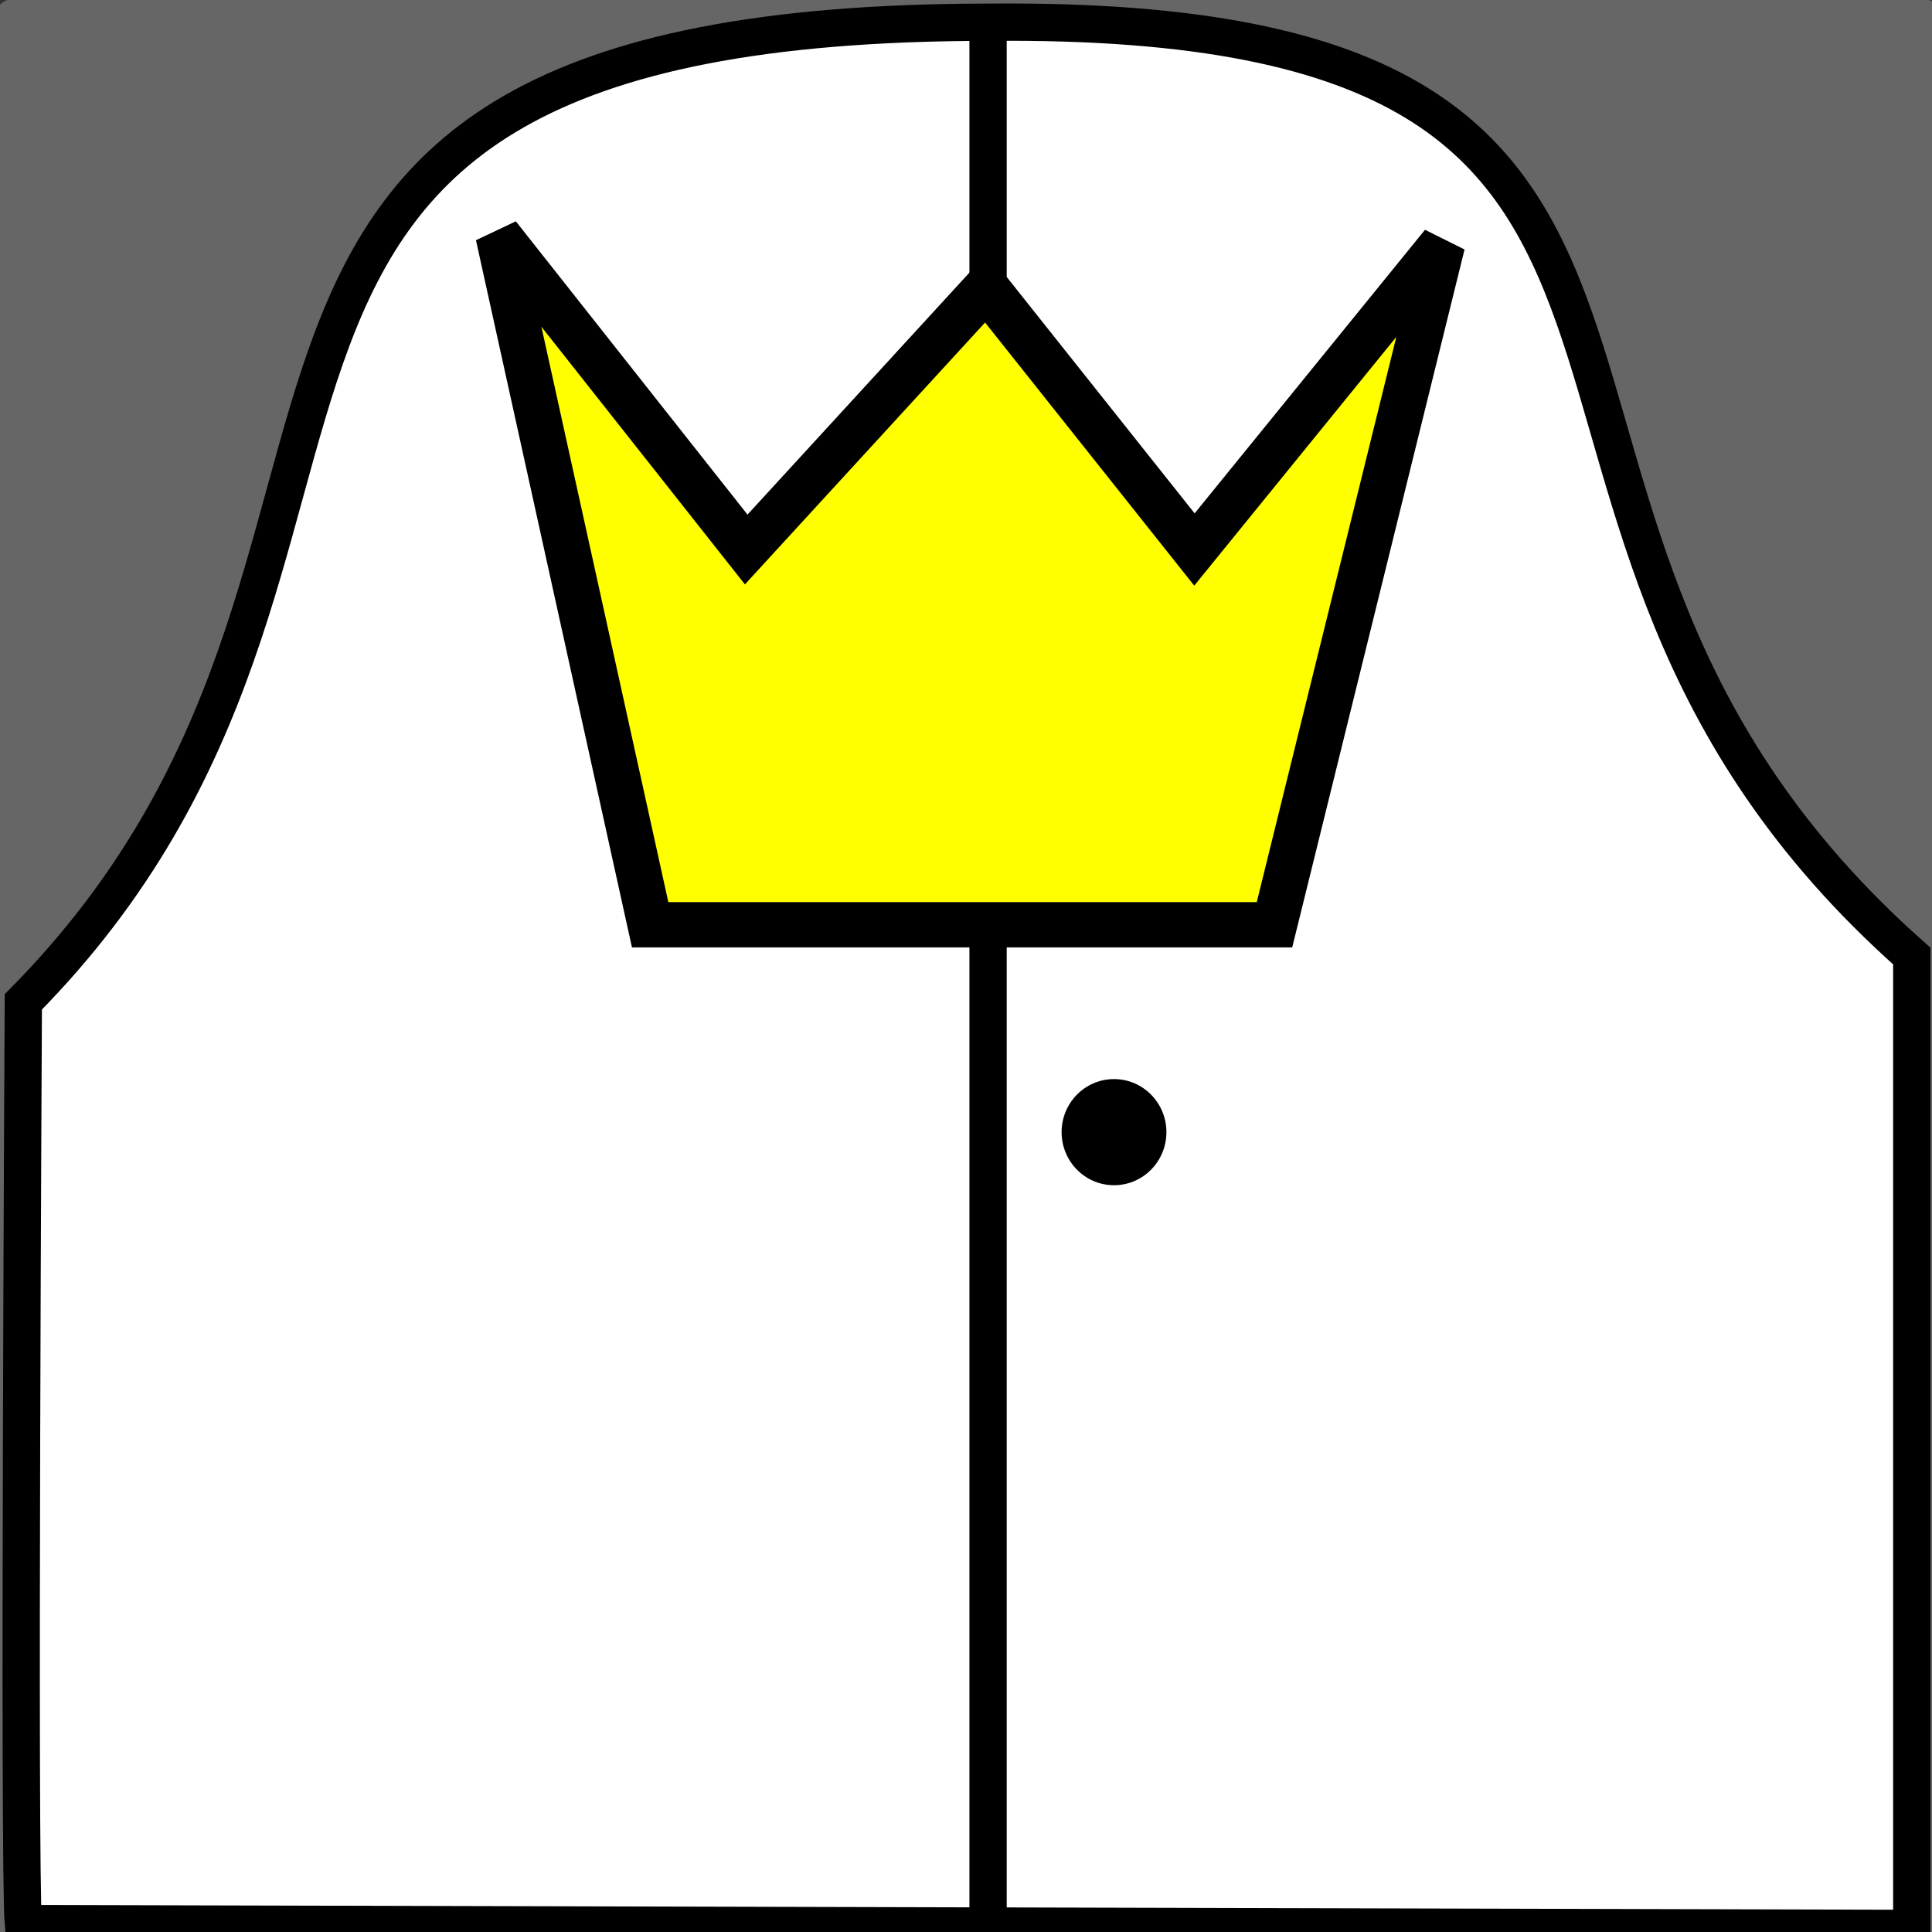 <?xml version="1.0" encoding="UTF-8" standalone="no"?>
<!-- Created with Inkscape (http://www.inkscape.org/) -->

<svg
   xmlns:dc="http://purl.org/dc/elements/1.1/"
   xmlns:cc="http://creativecommons.org/ns#"
   xmlns:rdf="http://www.w3.org/1999/02/22-rdf-syntax-ns#"
   xmlns:svg="http://www.w3.org/2000/svg"
   xmlns="http://www.w3.org/2000/svg"
   xmlns:sodipodi="http://sodipodi.sourceforge.net/DTD/sodipodi-0.dtd"
   xmlns:inkscape="http://www.inkscape.org/namespaces/inkscape"
   width="64"
   height="64"
   id="svg3352"
   version="1.1"
   inkscape:version="0.91 r13725"
   viewBox="0 0 64 64"
   sodipodi:docname="dung_hl_dvere.svg">
  <rect x="0" y="0" width="64" height="64" fill="#333333" stroke="none"/>
  <defs
     id="defs3354" />
  <sodipodi:namedview
     id="base"
     pagecolor="#ffffff"
     bordercolor="#666666"
     borderopacity="1.0"
     inkscape:pageopacity="0.0"
     inkscape:pageshadow="2"
     inkscape:zoom="7.7781746"
     inkscape:cx="14.452486"
     inkscape:cy="34.111557"
     inkscape:current-layer="layer1"
     showgrid="true"
     inkscape:document-units="px"
     inkscape:grid-bbox="true"
     inkscape:window-width="1627"
     inkscape:window-height="1026"
     inkscape:window-x="53"
     inkscape:window-y="24"
     inkscape:window-maximized="1" />
  <g
     inkscape:groupmode="layer"
     id="layer2"
     inkscape:label="Background">
    <rect
       style="fill:#666666;stroke-width:2;stroke-linejoin:round;stroke-miterlimit:4;stroke-dasharray:none"
       id="rect3397"
       width="64.411"
       height="64.668"
       x="-0.129"
       y="-0.025"
       ry="0.538"
       rx="0.538" />
  </g>
  <g
     id="layer1"
     inkscape:label="Layer 1"
     inkscape:groupmode="layer">
    <path
       style="fill:#ffffff;fill-rule:evenodd;stroke:#000000;stroke-width:1.235px;stroke-linecap:butt;stroke-linejoin:miter;stroke-opacity:1"
       d="m 0.773,63.721 c -0.158,-1.758 0,-30.533 0,-30.533 C 15.745,18.053 2.344,0.736 32.801,0.736 60.458,0.493 46.587,16.844 63.33,31.669 l 0,32.212 z"
       id="path3360"
       inkscape:connector-curvature="0"
       sodipodi:nodetypes="cccccc" />
    <path
       style="fill:none;fill-rule:evenodd;stroke:#000000;stroke-width:1.235px;stroke-linecap:butt;stroke-linejoin:miter;stroke-opacity:1"
       d="m 32.731,0.417 0,63.624"
       id="path3362"
       inkscape:connector-curvature="0" />
    <ellipse
       style="fill:#000000;stroke-width:2;stroke-linejoin:round;stroke-miterlimit:4;stroke-dasharray:none"
       id="path3374"
       cx="36.903"
       cy="37.504"
       rx="1.736"
       ry="1.758" />
    <path
       style="fill:#ffff00;fill-rule:evenodd;stroke:#000000;stroke-width:1.5;stroke-linecap:butt;stroke-linejoin:miter;stroke-miterlimit:4;stroke-dasharray:none;stroke-opacity:1"
       d="m 16.499,7.796 8.22,10.407 7.954,-8.673 6.894,8.673 8.22,-10.118 -5.568,22.549 -20.682,0 z"
       id="path3521"
       inkscape:connector-curvature="0"
       sodipodi:nodetypes="cccccccc" />
  </g>
</svg>
